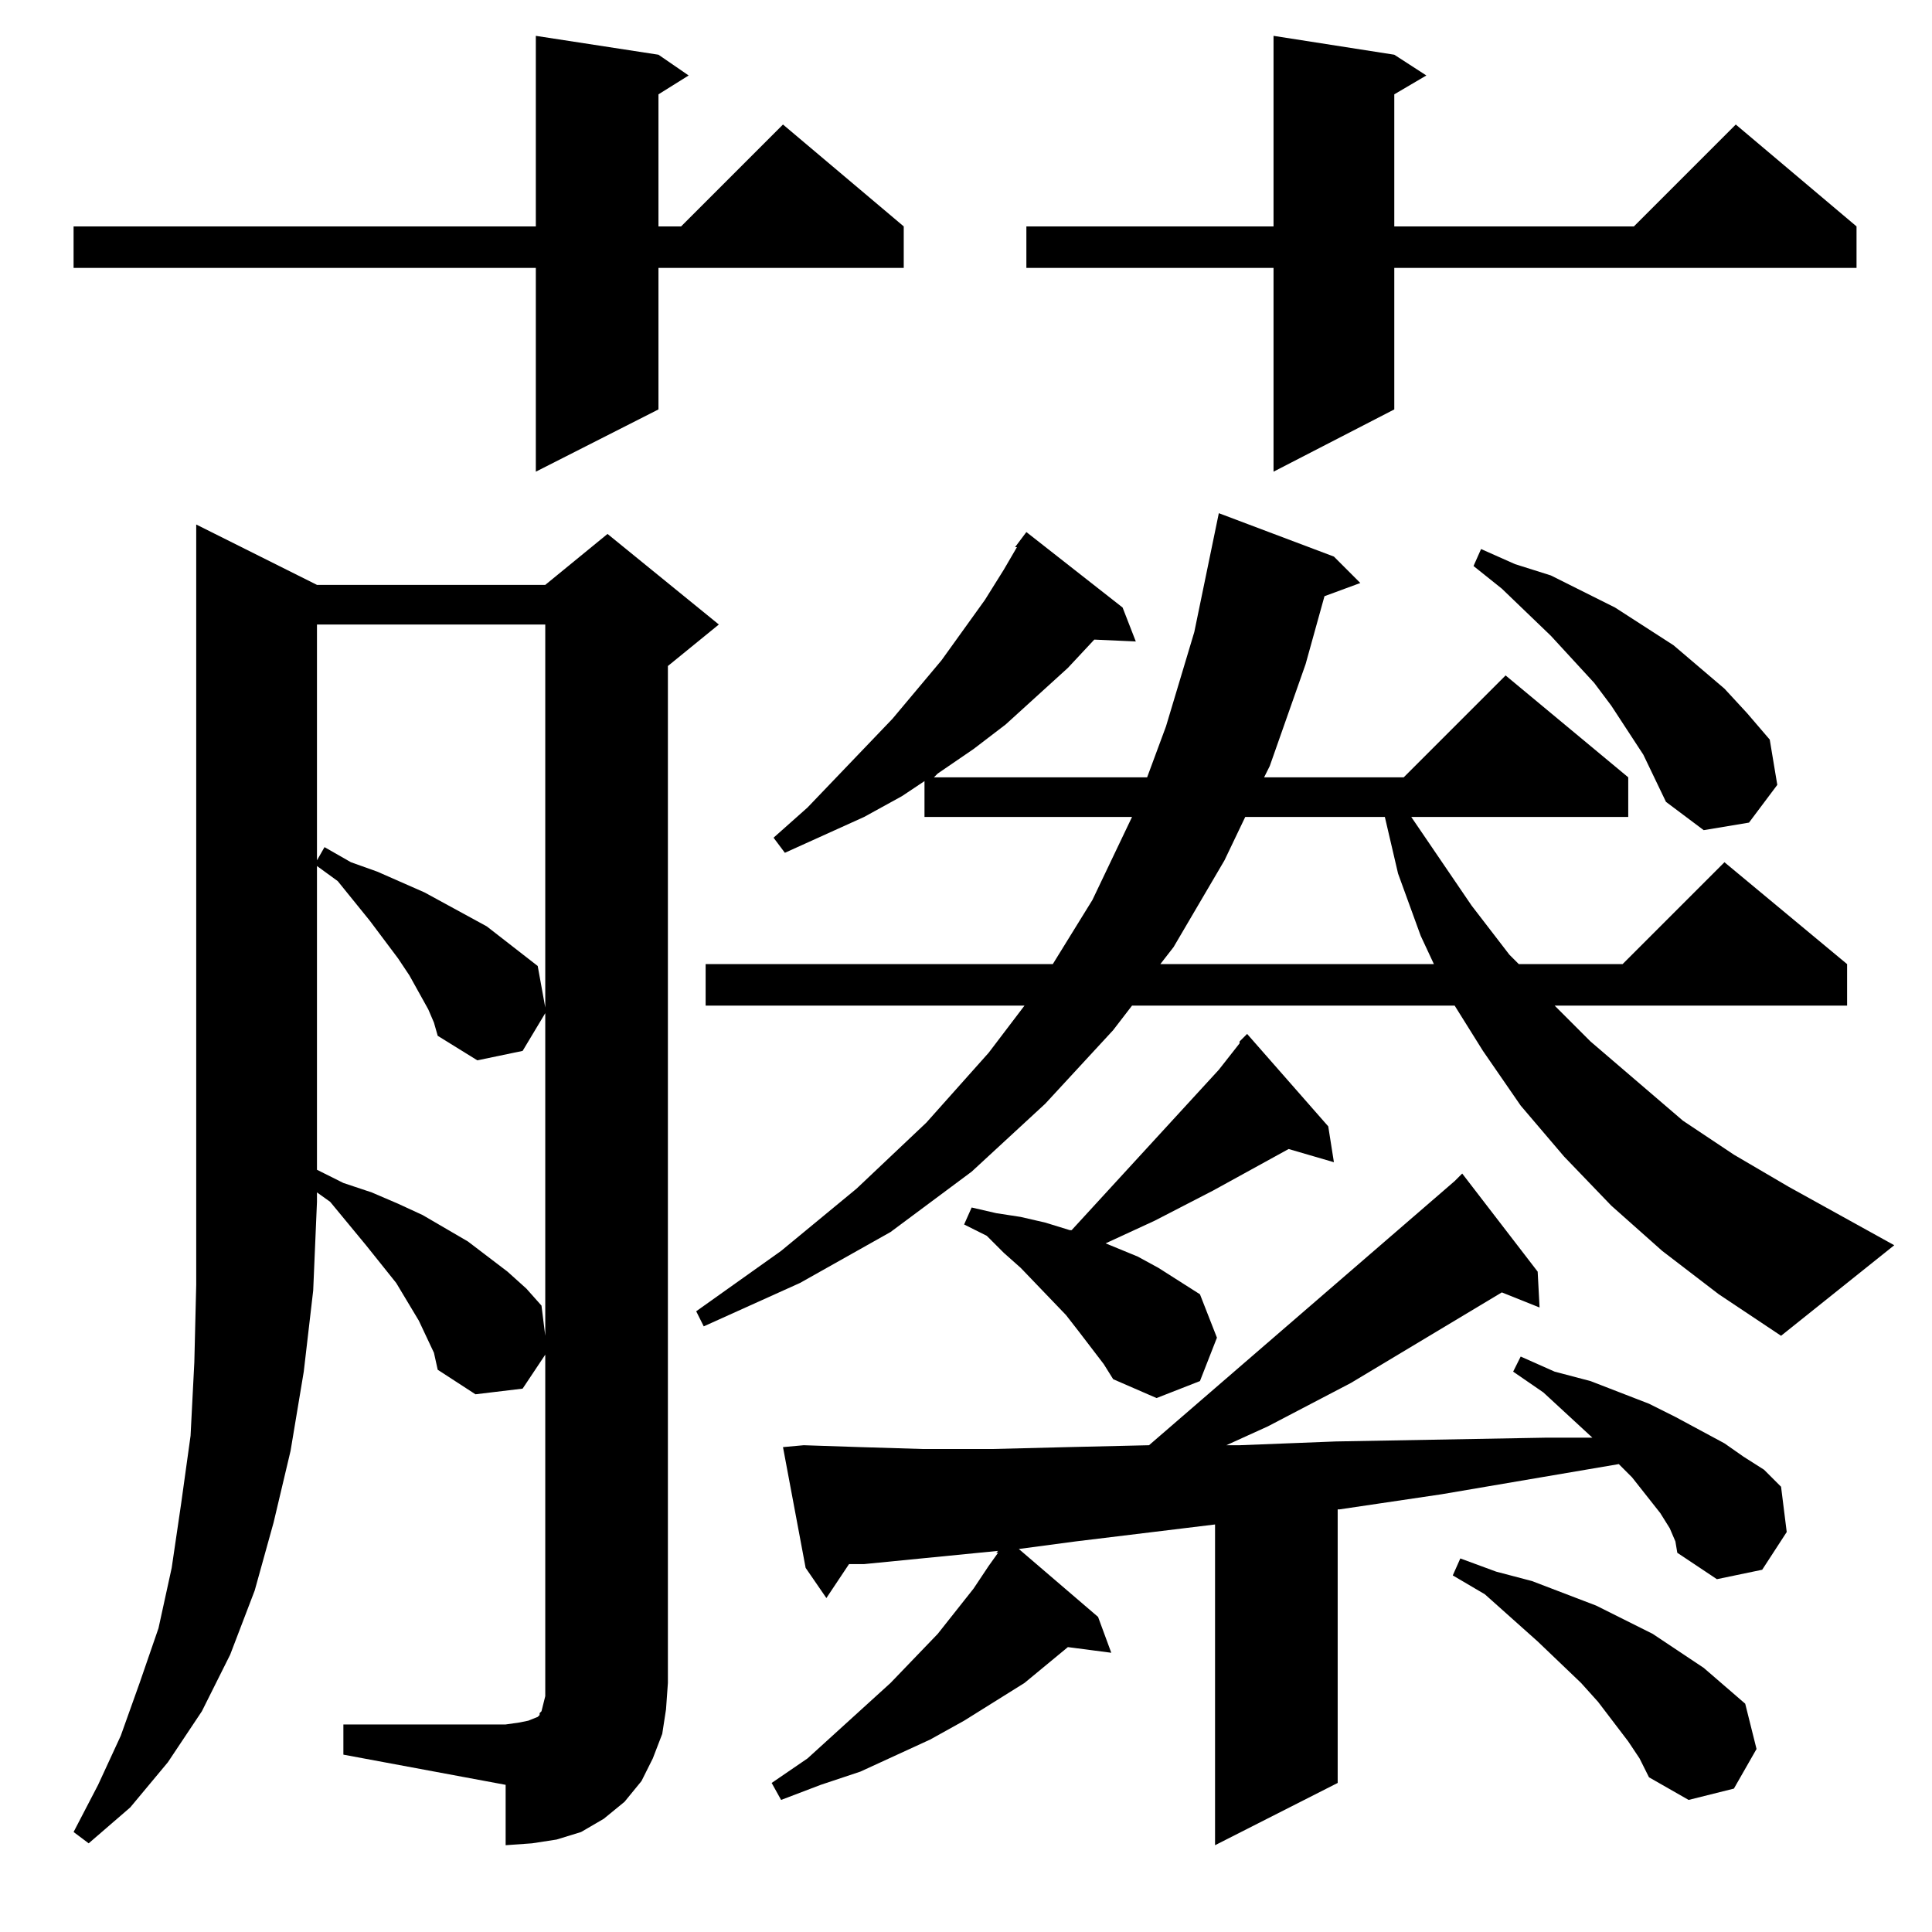 <?xml version="1.0" standalone="no"?>
<!DOCTYPE svg PUBLIC "-//W3C//DTD SVG 1.1//EN" "http://www.w3.org/Graphics/SVG/1.1/DTD/svg11.dtd" >
<svg xmlns="http://www.w3.org/2000/svg" xmlns:xlink="http://www.w3.org/1999/xlink" version="1.1" viewBox="0 -144 1024 1024">
  <g transform="matrix(1 0 0 -1 0 880)">
   <path fill="currentColor"
d="M885 214l-5 8l-15 19l-7 7l-94 -16l-54 -8h-1v-145l-65 -33v170l-74 -9l-30 -4l42 -36l7 -19l-23 3l-23 -19l-32 -20l-18 -10l-37 -17l-21 -7l-21 -8l-5 9l19 13l44 40l25 26l19 24l8 12l5 7h-1l1 1l-71 -7h-8l-12 -18l-11 16l-12 64l11 1l30 -1l33 -1h37l40 1l43 1
l162 140l4 4l40 -52l1 -19l-20 8l-80 -48l-44 -23l-22 -10h7l51 2l111 2h25l-26 24l-16 11l4 8l18 -8l19 -5l31 -12l14 -7l26 -14l10 -7l11 -7l9 -9l3 -24l-13 -20l-24 -5l-21 14l-1 6zM168 714h121l33 27l59 -48l-27 -22v-539l-1 -14l-2 -13l-5 -13l-6 -12l-9 -11l-11 -9
l-12 -7l-13 -4l-13 -2l-14 -1v32l-86 16v16h86l7 1l5 1l5 2l1 1v1l1 1l1 4l1 4v181l-12 -18l-25 -3l-20 13l-2 9l-8 17l-12 20l-16 20l-19 23l-7 5v-5l-2 -47l-5 -43l-7 -42l-9 -38l-10 -36l-13 -34l-15 -30l-18 -27l-20 -24l-22 -19l-8 6l13 25l12 26l10 28l10 29l7 32
l5 34l5 36l2 39l1 41v44v359zM863 101l-16 21l-9 10l-23 22l-28 25l-17 10l4 9l19 -7l19 -5l34 -13l30 -15l27 -18l22 -19l6 -24l-12 -21l-24 -6l-21 12l-5 10zM572 318l-7 9l-24 25l-9 8l-9 9l-12 6l4 9l13 -3l13 -2l13 -3l13 -4h1l78 85l11 14v1l4 4l43 -49l3 -19l-24 7
l-40 -22l-31 -16l-26 -12l17 -7l11 -6l22 -14l9 -23l-9 -23l-23 -9l-23 10l-5 8zM227 489l-5 9l-5 9l-6 9l-15 20l-17 21l-11 8v-161l14 -7l15 -5l14 -6l13 -6l24 -14l21 -16l10 -9l8 -9l2 -16v171l-12 -20l-24 -5l-21 13l-2 7zM881 361l-27 24l-25 26l-23 27l-20 29l-15 24
h-171l-10 -13l-36 -39l-39 -36l-43 -32l-48 -27l-51 -23l-4 8l45 32l40 33l37 35l33 37l19 25h-169v22h184l21 34l21 44h-110v19l-12 -8l-20 -11l-42 -19l-6 8l18 16l45 47l26 31l23 32l10 16l7 12h-1l6 8l51 -40l7 -18l-22 1l-14 -15l-33 -30l-17 -13l-19 -13l-2 -2h113
l10 27l15 50l13 63l61 -23l14 -14l-19 -7l-10 -36l-19 -54l-3 -6h74l54 54l65 -54v-21h-115l32 -47l20 -26l5 -5h55l54 54l65 -54v-22h-155l19 -19l49 -42l27 -18l29 -17l56 -31l-60 -48l-33 22zM168 693v-125l4 7l14 -8l14 -5l25 -11l33 -18l27 -21l4 -22v203h-121z
M660 591l-11 -23l-27 -46l-7 -9h145l-7 15l-12 33l-7 30h-74zM871 624l-17 26l-9 12l-23 25l-26 25l-15 12l4 9l18 -8l19 -6l34 -17l31 -20l27 -23l12 -13l12 -14l4 -24l-15 -20l-24 -4l-20 15zM739 995l17 -11l-17 -10v-70h127l54 54l64 -54v-22h-245v-75l-64 -33v108h-131
v22h131v101zM349 995l16 -11l-16 -10v-70h12l54 54l64 -54v-22h-130v-75l-65 -33v108h-245v22h245v101z" />
  </g>

</svg>
